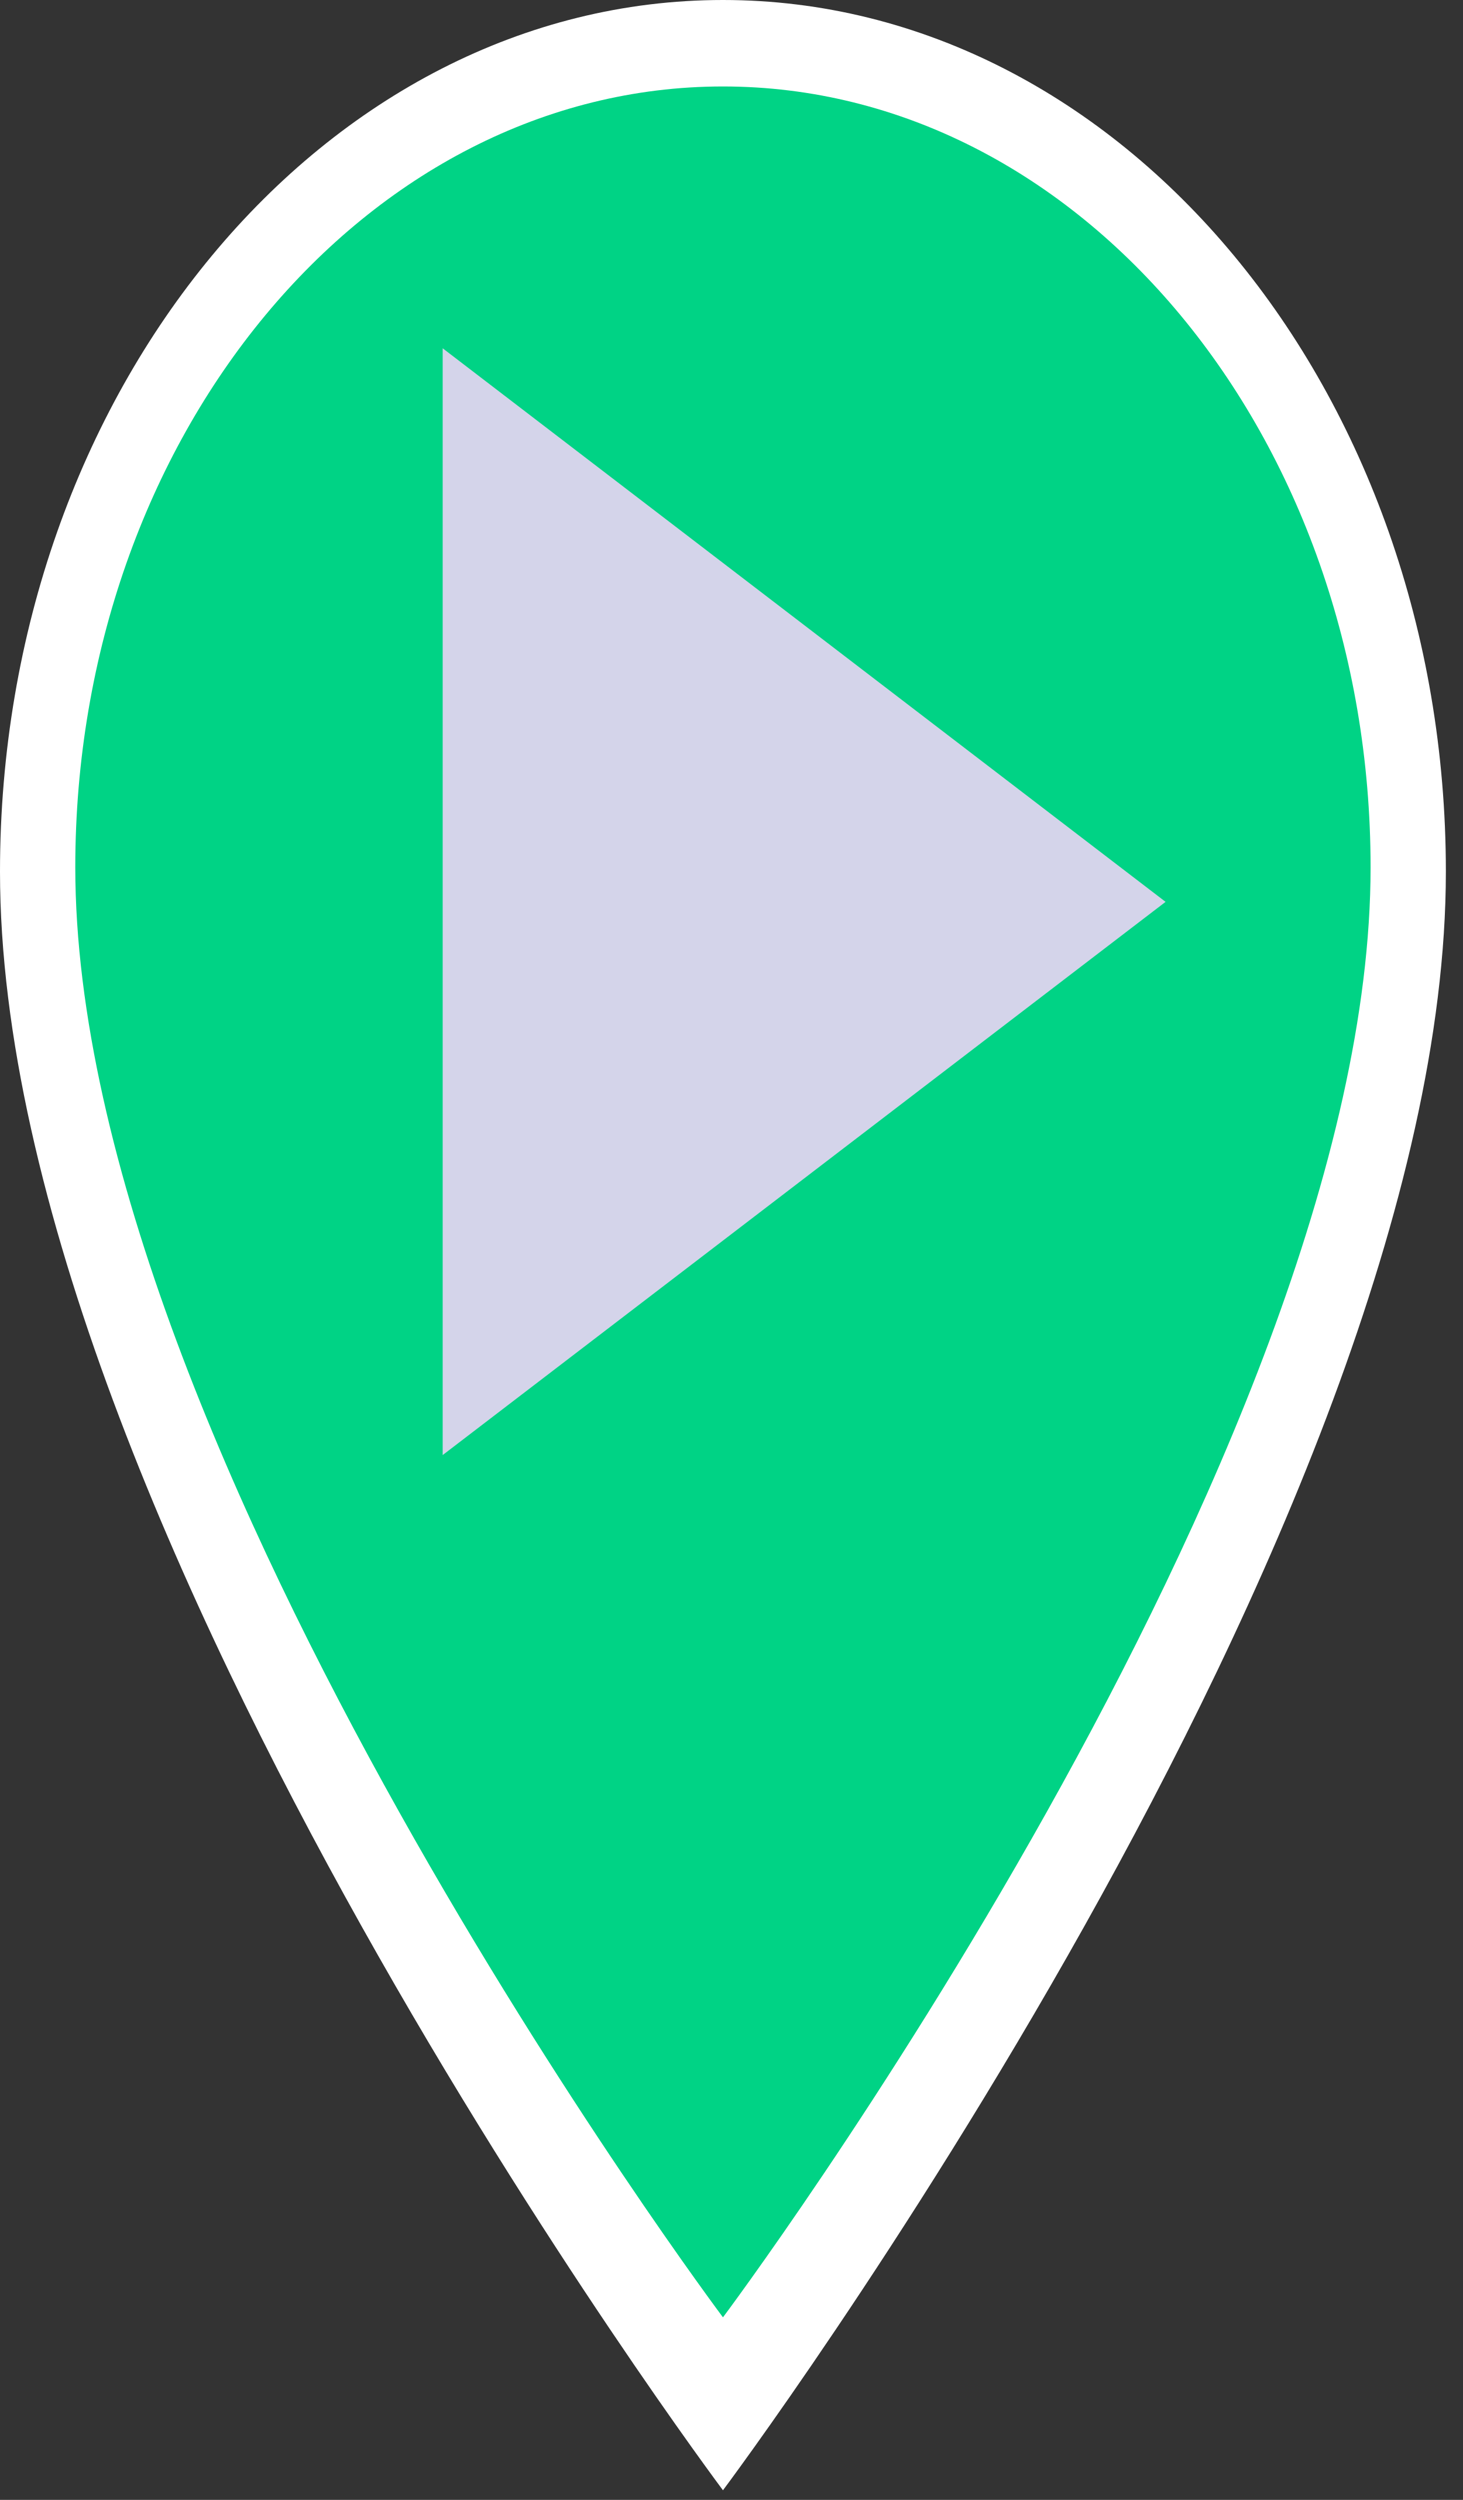 <svg xmlns="http://www.w3.org/2000/svg" width="24" height="41" fill="none"><rect width="100%" height="100%" fill="#333333" stroke="none"/><rect id="backgroundrect" width="100%" height="100%" x="0" y="0" fill="none" stroke="none" class="" style=""/>



<g class="currentLayer" style=""><title>Layer 1</title><g class="selected"><path d="M11.86,0 C5.32,0 0,6.413 0,14.295 C0,25.016 11.86,40.842 11.86,40.842 C11.86,40.842 23.719,25.016 23.719,14.295 C23.719,6.413 18.4,0 11.86,0 z" fill="white" id="svg_1" class=""/><path d="M11.86,1.418 C6.001,1.418 1.235,7.163 1.235,14.224 C1.235,23.828 11.86,38.006 11.86,38.006 C11.86,38.006 22.484,23.828 22.484,14.224 C22.484,7.163 17.718,1.418 11.86,1.418 z" fill="#00D385" id="svg_2" class=""/><path d="M7.262,5.712 V23.864 L19.121,14.791 L7.262,5.712 z" fill="#D4D4EA" id="svg_3" class=""/></g></g></svg>